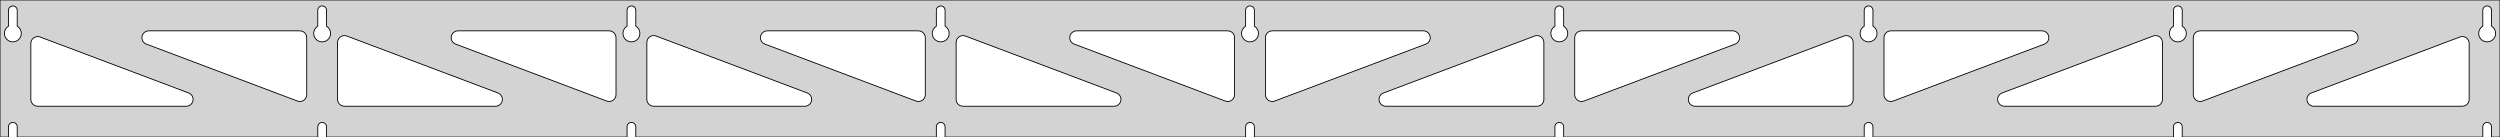 <?xml version="1.0" standalone="no"?>
<!DOCTYPE svg PUBLIC "-//W3C//DTD SVG 1.1//EN" "http://www.w3.org/Graphics/SVG/1.1/DTD/svg11.dtd">
<svg width="1459mm" height="80mm" viewBox="0 -80 1459 80" xmlns="http://www.w3.org/2000/svg" version="1.1">
<title>OpenSCAD Model</title>
<path d="
M 1459,-80 L 0,-80 L 0,-0 L 4.95,-0 L 4.95,-6 L 5.006,-6.53
 L 5.17,-7.037 L 5.437,-7.499 L 5.794,-7.895 L 6.225,-8.208 L 6.712,-8.425 L 7.233,-8.536
 L 7.767,-8.536 L 8.288,-8.425 L 8.775,-8.208 L 9.206,-7.895 L 9.563,-7.499 L 9.83,-7.037
 L 9.994,-6.53 L 10.05,-6 L 10.05,-0 L 185.45,-0 L 185.45,-6 L 185.506,-6.53
 L 185.67,-7.037 L 185.937,-7.499 L 186.294,-7.895 L 186.725,-8.208 L 187.212,-8.425 L 187.733,-8.536
 L 188.267,-8.536 L 188.788,-8.425 L 189.275,-8.208 L 189.706,-7.895 L 190.063,-7.499 L 190.33,-7.037
 L 190.494,-6.53 L 190.55,-6 L 190.55,-0 L 365.95,-0 L 365.95,-6 L 366.006,-6.53
 L 366.17,-7.037 L 366.437,-7.499 L 366.794,-7.895 L 367.225,-8.208 L 367.712,-8.425 L 368.233,-8.536
 L 368.767,-8.536 L 369.288,-8.425 L 369.775,-8.208 L 370.206,-7.895 L 370.563,-7.499 L 370.83,-7.037
 L 370.994,-6.53 L 371.05,-6 L 371.05,-0 L 546.45,-0 L 546.45,-6 L 546.506,-6.53
 L 546.67,-7.037 L 546.937,-7.499 L 547.294,-7.895 L 547.725,-8.208 L 548.212,-8.425 L 548.733,-8.536
 L 549.267,-8.536 L 549.788,-8.425 L 550.275,-8.208 L 550.706,-7.895 L 551.063,-7.499 L 551.33,-7.037
 L 551.494,-6.53 L 551.55,-6 L 551.55,-0 L 726.95,-0 L 726.95,-6 L 727.006,-6.53
 L 727.17,-7.037 L 727.437,-7.499 L 727.794,-7.895 L 728.225,-8.208 L 728.712,-8.425 L 729.233,-8.536
 L 729.767,-8.536 L 730.288,-8.425 L 730.775,-8.208 L 731.206,-7.895 L 731.563,-7.499 L 731.83,-7.037
 L 731.994,-6.53 L 732.05,-6 L 732.05,-0 L 907.45,-0 L 907.45,-6 L 907.506,-6.53
 L 907.67,-7.037 L 907.937,-7.499 L 908.294,-7.895 L 908.725,-8.208 L 909.212,-8.425 L 909.733,-8.536
 L 910.267,-8.536 L 910.788,-8.425 L 911.275,-8.208 L 911.706,-7.895 L 912.063,-7.499 L 912.33,-7.037
 L 912.494,-6.53 L 912.55,-6 L 912.55,-0 L 1087.95,-0 L 1087.95,-6 L 1088.01,-6.53
 L 1088.17,-7.037 L 1088.44,-7.499 L 1088.79,-7.895 L 1089.22,-8.208 L 1089.71,-8.425 L 1090.23,-8.536
 L 1090.77,-8.536 L 1091.29,-8.425 L 1091.77,-8.208 L 1092.21,-7.895 L 1092.56,-7.499 L 1092.83,-7.037
 L 1092.99,-6.53 L 1093.05,-6 L 1093.05,-0 L 1268.45,-0 L 1268.45,-6 L 1268.51,-6.53
 L 1268.67,-7.037 L 1268.94,-7.499 L 1269.29,-7.895 L 1269.72,-8.208 L 1270.21,-8.425 L 1270.73,-8.536
 L 1271.27,-8.536 L 1271.79,-8.425 L 1272.27,-8.208 L 1272.71,-7.895 L 1273.06,-7.499 L 1273.33,-7.037
 L 1273.49,-6.53 L 1273.55,-6 L 1273.55,-0 L 1448.95,-0 L 1448.95,-6 L 1449.01,-6.53
 L 1449.17,-7.037 L 1449.44,-7.499 L 1449.79,-7.895 L 1450.22,-8.208 L 1450.71,-8.425 L 1451.23,-8.536
 L 1451.77,-8.536 L 1452.29,-8.425 L 1452.77,-8.208 L 1453.21,-7.895 L 1453.56,-7.499 L 1453.83,-7.037
 L 1453.99,-6.53 L 1454.05,-6 L 1454.05,-0 L 1459,-0 z
M 187.486,-55.607 L 186.977,-55.688 L 186.48,-55.821 L 185.999,-56.005 L 185.54,-56.239 L 185.108,-56.52
 L 184.708,-56.844 L 184.344,-57.208 L 184.02,-57.608 L 183.739,-58.04 L 183.505,-58.499 L 183.321,-58.98
 L 183.188,-59.477 L 183.107,-59.986 L 183.08,-60.5 L 183.107,-61.014 L 183.188,-61.523 L 183.321,-62.02
 L 183.505,-62.501 L 183.739,-62.96 L 184.02,-63.392 L 184.344,-63.792 L 184.708,-64.156 L 185.108,-64.48
 L 185.45,-64.702 L 185.45,-74 L 185.506,-74.53 L 185.67,-75.037 L 185.937,-75.499 L 186.294,-75.895
 L 186.725,-76.208 L 187.212,-76.425 L 187.733,-76.536 L 188.267,-76.536 L 188.788,-76.425 L 189.275,-76.208
 L 189.706,-75.895 L 190.063,-75.499 L 190.33,-75.037 L 190.494,-74.53 L 190.55,-74 L 190.55,-64.702
 L 190.892,-64.48 L 191.292,-64.156 L 191.656,-63.792 L 191.98,-63.392 L 192.261,-62.96 L 192.495,-62.501
 L 192.679,-62.02 L 192.812,-61.523 L 192.893,-61.014 L 192.92,-60.5 L 192.893,-59.986 L 192.812,-59.477
 L 192.679,-58.98 L 192.495,-58.499 L 192.261,-58.04 L 191.98,-57.608 L 191.656,-57.208 L 191.292,-56.844
 L 190.892,-56.52 L 190.46,-56.239 L 190.001,-56.005 L 189.52,-55.821 L 189.023,-55.688 L 188.514,-55.607
 L 188,-55.58 z
M 1089.99,-55.607 L 1089.48,-55.688 L 1088.98,-55.821 L 1088.5,-56.005 L 1088.04,-56.239 L 1087.61,-56.52
 L 1087.21,-56.844 L 1086.84,-57.208 L 1086.52,-57.608 L 1086.24,-58.04 L 1086.01,-58.499 L 1085.82,-58.98
 L 1085.69,-59.477 L 1085.61,-59.986 L 1085.58,-60.5 L 1085.61,-61.014 L 1085.69,-61.523 L 1085.82,-62.02
 L 1086.01,-62.501 L 1086.24,-62.96 L 1086.52,-63.392 L 1086.84,-63.792 L 1087.21,-64.156 L 1087.61,-64.48
 L 1087.95,-64.702 L 1087.95,-74 L 1088.01,-74.53 L 1088.17,-75.037 L 1088.44,-75.499 L 1088.79,-75.895
 L 1089.23,-76.208 L 1089.71,-76.425 L 1090.23,-76.536 L 1090.77,-76.536 L 1091.29,-76.425 L 1091.77,-76.208
 L 1092.21,-75.895 L 1092.56,-75.499 L 1092.83,-75.037 L 1092.99,-74.53 L 1093.05,-74 L 1093.05,-64.702
 L 1093.39,-64.48 L 1093.79,-64.156 L 1094.16,-63.792 L 1094.48,-63.392 L 1094.76,-62.96 L 1094.99,-62.501
 L 1095.18,-62.02 L 1095.31,-61.523 L 1095.39,-61.014 L 1095.42,-60.5 L 1095.39,-59.986 L 1095.31,-59.477
 L 1095.18,-58.98 L 1094.99,-58.499 L 1094.76,-58.04 L 1094.48,-57.608 L 1094.16,-57.208 L 1093.79,-56.844
 L 1093.39,-56.52 L 1092.96,-56.239 L 1092.5,-56.005 L 1092.02,-55.821 L 1091.52,-55.688 L 1091.01,-55.607
 L 1090.5,-55.58 z
M 909.486,-55.607 L 908.977,-55.688 L 908.48,-55.821 L 907.999,-56.005 L 907.54,-56.239 L 907.108,-56.52
 L 906.708,-56.844 L 906.344,-57.208 L 906.02,-57.608 L 905.739,-58.04 L 905.505,-58.499 L 905.321,-58.98
 L 905.188,-59.477 L 905.107,-59.986 L 905.08,-60.5 L 905.107,-61.014 L 905.188,-61.523 L 905.321,-62.02
 L 905.505,-62.501 L 905.739,-62.96 L 906.02,-63.392 L 906.344,-63.792 L 906.708,-64.156 L 907.108,-64.48
 L 907.45,-64.702 L 907.45,-74 L 907.506,-74.53 L 907.67,-75.037 L 907.937,-75.499 L 908.294,-75.895
 L 908.725,-76.208 L 909.212,-76.425 L 909.733,-76.536 L 910.267,-76.536 L 910.788,-76.425 L 911.275,-76.208
 L 911.706,-75.895 L 912.063,-75.499 L 912.33,-75.037 L 912.494,-74.53 L 912.55,-74 L 912.55,-64.702
 L 912.892,-64.48 L 913.292,-64.156 L 913.656,-63.792 L 913.98,-63.392 L 914.261,-62.96 L 914.495,-62.501
 L 914.679,-62.02 L 914.812,-61.523 L 914.893,-61.014 L 914.92,-60.5 L 914.893,-59.986 L 914.812,-59.477
 L 914.679,-58.98 L 914.495,-58.499 L 914.261,-58.04 L 913.98,-57.608 L 913.656,-57.208 L 913.292,-56.844
 L 912.892,-56.52 L 912.46,-56.239 L 912.001,-56.005 L 911.52,-55.821 L 911.023,-55.688 L 910.514,-55.607
 L 910,-55.58 z
M 6.986,-55.607 L 6.477,-55.688 L 5.98,-55.821 L 5.499,-56.005 L 5.04,-56.239 L 4.608,-56.52
 L 4.208,-56.844 L 3.844,-57.208 L 3.52,-57.608 L 3.239,-58.04 L 3.005,-58.499 L 2.821,-58.98
 L 2.688,-59.477 L 2.607,-59.986 L 2.58,-60.5 L 2.607,-61.014 L 2.688,-61.523 L 2.821,-62.02
 L 3.005,-62.501 L 3.239,-62.96 L 3.52,-63.392 L 3.844,-63.792 L 4.208,-64.156 L 4.608,-64.48
 L 4.95,-64.702 L 4.95,-74 L 5.006,-74.53 L 5.17,-75.037 L 5.437,-75.499 L 5.794,-75.895
 L 6.225,-76.208 L 6.712,-76.425 L 7.233,-76.536 L 7.767,-76.536 L 8.288,-76.425 L 8.775,-76.208
 L 9.206,-75.895 L 9.563,-75.499 L 9.83,-75.037 L 9.994,-74.53 L 10.05,-74 L 10.05,-64.702
 L 10.392,-64.48 L 10.792,-64.156 L 11.156,-63.792 L 11.48,-63.392 L 11.761,-62.96 L 11.995,-62.501
 L 12.179,-62.02 L 12.312,-61.523 L 12.393,-61.014 L 12.42,-60.5 L 12.393,-59.986 L 12.312,-59.477
 L 12.179,-58.98 L 11.995,-58.499 L 11.761,-58.04 L 11.48,-57.608 L 11.156,-57.208 L 10.792,-56.844
 L 10.392,-56.52 L 9.96,-56.239 L 9.501,-56.005 L 9.02,-55.821 L 8.523,-55.688 L 8.014,-55.607
 L 7.5,-55.58 z
M 728.986,-55.607 L 728.477,-55.688 L 727.98,-55.821 L 727.499,-56.005 L 727.04,-56.239 L 726.608,-56.52
 L 726.208,-56.844 L 725.844,-57.208 L 725.52,-57.608 L 725.239,-58.04 L 725.005,-58.499 L 724.821,-58.98
 L 724.688,-59.477 L 724.607,-59.986 L 724.58,-60.5 L 724.607,-61.014 L 724.688,-61.523 L 724.821,-62.02
 L 725.005,-62.501 L 725.239,-62.96 L 725.52,-63.392 L 725.844,-63.792 L 726.208,-64.156 L 726.608,-64.48
 L 726.95,-64.702 L 726.95,-74 L 727.006,-74.53 L 727.17,-75.037 L 727.437,-75.499 L 727.794,-75.895
 L 728.225,-76.208 L 728.712,-76.425 L 729.233,-76.536 L 729.767,-76.536 L 730.288,-76.425 L 730.775,-76.208
 L 731.206,-75.895 L 731.563,-75.499 L 731.83,-75.037 L 731.994,-74.53 L 732.05,-74 L 732.05,-64.702
 L 732.392,-64.48 L 732.792,-64.156 L 733.156,-63.792 L 733.48,-63.392 L 733.761,-62.96 L 733.995,-62.501
 L 734.179,-62.02 L 734.312,-61.523 L 734.393,-61.014 L 734.42,-60.5 L 734.393,-59.986 L 734.312,-59.477
 L 734.179,-58.98 L 733.995,-58.499 L 733.761,-58.04 L 733.48,-57.608 L 733.156,-57.208 L 732.792,-56.844
 L 732.392,-56.52 L 731.96,-56.239 L 731.501,-56.005 L 731.02,-55.821 L 730.523,-55.688 L 730.014,-55.607
 L 729.5,-55.58 z
M 1270.49,-55.607 L 1269.98,-55.688 L 1269.48,-55.821 L 1269,-56.005 L 1268.54,-56.239 L 1268.11,-56.52
 L 1267.71,-56.844 L 1267.34,-57.208 L 1267.02,-57.608 L 1266.74,-58.04 L 1266.51,-58.499 L 1266.32,-58.98
 L 1266.19,-59.477 L 1266.11,-59.986 L 1266.08,-60.5 L 1266.11,-61.014 L 1266.19,-61.523 L 1266.32,-62.02
 L 1266.51,-62.501 L 1266.74,-62.96 L 1267.02,-63.392 L 1267.34,-63.792 L 1267.71,-64.156 L 1268.11,-64.48
 L 1268.45,-64.702 L 1268.45,-74 L 1268.51,-74.53 L 1268.67,-75.037 L 1268.94,-75.499 L 1269.29,-75.895
 L 1269.73,-76.208 L 1270.21,-76.425 L 1270.73,-76.536 L 1271.27,-76.536 L 1271.79,-76.425 L 1272.27,-76.208
 L 1272.71,-75.895 L 1273.06,-75.499 L 1273.33,-75.037 L 1273.49,-74.53 L 1273.55,-74 L 1273.55,-64.702
 L 1273.89,-64.48 L 1274.29,-64.156 L 1274.66,-63.792 L 1274.98,-63.392 L 1275.26,-62.96 L 1275.49,-62.501
 L 1275.68,-62.02 L 1275.81,-61.523 L 1275.89,-61.014 L 1275.92,-60.5 L 1275.89,-59.986 L 1275.81,-59.477
 L 1275.68,-58.98 L 1275.49,-58.499 L 1275.26,-58.04 L 1274.98,-57.608 L 1274.66,-57.208 L 1274.29,-56.844
 L 1273.89,-56.52 L 1273.46,-56.239 L 1273,-56.005 L 1272.52,-55.821 L 1272.02,-55.688 L 1271.51,-55.607
 L 1271,-55.58 z
M 548.486,-55.607 L 547.977,-55.688 L 547.48,-55.821 L 546.999,-56.005 L 546.54,-56.239 L 546.108,-56.52
 L 545.708,-56.844 L 545.344,-57.208 L 545.02,-57.608 L 544.739,-58.04 L 544.505,-58.499 L 544.321,-58.98
 L 544.188,-59.477 L 544.107,-59.986 L 544.08,-60.5 L 544.107,-61.014 L 544.188,-61.523 L 544.321,-62.02
 L 544.505,-62.501 L 544.739,-62.96 L 545.02,-63.392 L 545.344,-63.792 L 545.708,-64.156 L 546.108,-64.48
 L 546.45,-64.702 L 546.45,-74 L 546.506,-74.53 L 546.67,-75.037 L 546.937,-75.499 L 547.294,-75.895
 L 547.725,-76.208 L 548.212,-76.425 L 548.733,-76.536 L 549.267,-76.536 L 549.788,-76.425 L 550.275,-76.208
 L 550.706,-75.895 L 551.063,-75.499 L 551.33,-75.037 L 551.494,-74.53 L 551.55,-74 L 551.55,-64.702
 L 551.892,-64.48 L 552.292,-64.156 L 552.656,-63.792 L 552.98,-63.392 L 553.261,-62.96 L 553.495,-62.501
 L 553.679,-62.02 L 553.812,-61.523 L 553.893,-61.014 L 553.92,-60.5 L 553.893,-59.986 L 553.812,-59.477
 L 553.679,-58.98 L 553.495,-58.499 L 553.261,-58.04 L 552.98,-57.608 L 552.656,-57.208 L 552.292,-56.844
 L 551.892,-56.52 L 551.46,-56.239 L 551.001,-56.005 L 550.52,-55.821 L 550.023,-55.688 L 549.514,-55.607
 L 549,-55.58 z
M 367.986,-55.607 L 367.477,-55.688 L 366.98,-55.821 L 366.499,-56.005 L 366.04,-56.239 L 365.608,-56.52
 L 365.208,-56.844 L 364.844,-57.208 L 364.52,-57.608 L 364.239,-58.04 L 364.005,-58.499 L 363.821,-58.98
 L 363.688,-59.477 L 363.607,-59.986 L 363.58,-60.5 L 363.607,-61.014 L 363.688,-61.523 L 363.821,-62.02
 L 364.005,-62.501 L 364.239,-62.96 L 364.52,-63.392 L 364.844,-63.792 L 365.208,-64.156 L 365.608,-64.48
 L 365.95,-64.702 L 365.95,-74 L 366.006,-74.53 L 366.17,-75.037 L 366.437,-75.499 L 366.794,-75.895
 L 367.225,-76.208 L 367.712,-76.425 L 368.233,-76.536 L 368.767,-76.536 L 369.288,-76.425 L 369.775,-76.208
 L 370.206,-75.895 L 370.563,-75.499 L 370.83,-75.037 L 370.994,-74.53 L 371.05,-74 L 371.05,-64.702
 L 371.392,-64.48 L 371.792,-64.156 L 372.156,-63.792 L 372.48,-63.392 L 372.761,-62.96 L 372.995,-62.501
 L 373.179,-62.02 L 373.312,-61.523 L 373.393,-61.014 L 373.42,-60.5 L 373.393,-59.986 L 373.312,-59.477
 L 373.179,-58.98 L 372.995,-58.499 L 372.761,-58.04 L 372.48,-57.608 L 372.156,-57.208 L 371.792,-56.844
 L 371.392,-56.52 L 370.96,-56.239 L 370.501,-56.005 L 370.02,-55.821 L 369.523,-55.688 L 369.014,-55.607
 L 368.5,-55.58 z
M 1450.99,-55.607 L 1450.48,-55.688 L 1449.98,-55.821 L 1449.5,-56.005 L 1449.04,-56.239 L 1448.61,-56.52
 L 1448.21,-56.844 L 1447.84,-57.208 L 1447.52,-57.608 L 1447.24,-58.04 L 1447.01,-58.499 L 1446.82,-58.98
 L 1446.69,-59.477 L 1446.61,-59.986 L 1446.58,-60.5 L 1446.61,-61.014 L 1446.69,-61.523 L 1446.82,-62.02
 L 1447.01,-62.501 L 1447.24,-62.96 L 1447.52,-63.392 L 1447.84,-63.792 L 1448.21,-64.156 L 1448.61,-64.48
 L 1448.95,-64.702 L 1448.95,-74 L 1449.01,-74.53 L 1449.17,-75.037 L 1449.44,-75.499 L 1449.79,-75.895
 L 1450.23,-76.208 L 1450.71,-76.425 L 1451.23,-76.536 L 1451.77,-76.536 L 1452.29,-76.425 L 1452.77,-76.208
 L 1453.21,-75.895 L 1453.56,-75.499 L 1453.83,-75.037 L 1453.99,-74.53 L 1454.05,-74 L 1454.05,-64.702
 L 1454.39,-64.48 L 1454.79,-64.156 L 1455.16,-63.792 L 1455.48,-63.392 L 1455.76,-62.96 L 1455.99,-62.501
 L 1456.18,-62.02 L 1456.31,-61.523 L 1456.39,-61.014 L 1456.42,-60.5 L 1456.39,-59.986 L 1456.31,-59.477
 L 1456.18,-58.98 L 1455.99,-58.499 L 1455.76,-58.04 L 1455.48,-57.608 L 1455.16,-57.208 L 1454.79,-56.844
 L 1454.39,-56.52 L 1453.96,-56.239 L 1453.5,-56.005 L 1453.02,-55.821 L 1452.52,-55.688 L 1452.01,-55.607
 L 1451.5,-55.58 z
M 354.899,-20.82 L 354.09,-21.032 L 265.896,-54.257 L 264.955,-54.764 L 264.334,-55.324 L 263.842,-56
 L 263.502,-56.764 L 263.328,-57.582 L 263.328,-58.418 L 263.502,-59.236 L 263.842,-60 L 264.334,-60.676
 L 264.955,-61.236 L 265.679,-61.654 L 266.475,-61.913 L 267.306,-62 L 355.5,-62 L 356.736,-61.804
 L 357.5,-61.464 L 358.177,-60.973 L 358.736,-60.351 L 359.154,-59.627 L 359.413,-58.832 L 359.5,-58
 L 359.5,-24.775 L 359.37,-23.764 L 359.075,-22.981 L 358.624,-22.277 L 358.037,-21.682 L 357.338,-21.222
 L 356.559,-20.918 L 355.734,-20.782 z
M 535.399,-20.82 L 534.59,-21.032 L 446.396,-54.257 L 445.455,-54.764 L 444.834,-55.324 L 444.342,-56
 L 444.002,-56.764 L 443.828,-57.582 L 443.828,-58.418 L 444.002,-59.236 L 444.342,-60 L 444.834,-60.676
 L 445.455,-61.236 L 446.179,-61.654 L 446.975,-61.913 L 447.806,-62 L 536,-62 L 537.236,-61.804
 L 538,-61.464 L 538.677,-60.973 L 539.236,-60.351 L 539.654,-59.627 L 539.913,-58.832 L 540,-58
 L 540,-24.775 L 539.87,-23.764 L 539.575,-22.981 L 539.124,-22.277 L 538.537,-21.682 L 537.838,-21.222
 L 537.059,-20.918 L 536.234,-20.782 z
M 1282.94,-20.918 L 1282.16,-21.222 L 1281.46,-21.682 L 1280.88,-22.277 L 1280.42,-22.981 L 1280.13,-23.764
 L 1280,-24.775 L 1280,-58 L 1280.09,-58.832 L 1280.35,-59.627 L 1280.76,-60.351 L 1281.32,-60.973
 L 1282,-61.464 L 1282.76,-61.804 L 1284,-62 L 1372.19,-62 L 1373.03,-61.913 L 1373.82,-61.654
 L 1374.54,-61.236 L 1375.17,-60.676 L 1375.66,-60 L 1376,-59.236 L 1376.17,-58.418 L 1376.17,-57.582
 L 1376,-56.764 L 1375.66,-56 L 1375.17,-55.324 L 1374.54,-54.764 L 1373.6,-54.257 L 1285.41,-21.032
 L 1284.6,-20.82 L 1283.77,-20.782 z
M 715.899,-20.82 L 715.09,-21.032 L 626.896,-54.257 L 625.955,-54.764 L 625.334,-55.324 L 624.842,-56
 L 624.502,-56.764 L 624.328,-57.582 L 624.328,-58.418 L 624.502,-59.236 L 624.842,-60 L 625.334,-60.676
 L 625.955,-61.236 L 626.679,-61.654 L 627.475,-61.913 L 628.306,-62 L 716.5,-62 L 717.736,-61.804
 L 718.5,-61.464 L 719.177,-60.973 L 719.736,-60.351 L 720.154,-59.627 L 720.413,-58.832 L 720.5,-58
 L 720.5,-24.775 L 720.37,-23.764 L 720.075,-22.981 L 719.624,-22.277 L 719.037,-21.682 L 718.338,-21.222
 L 717.559,-20.918 L 716.734,-20.782 z
M 174.399,-20.82 L 173.59,-21.032 L 85.396,-54.257 L 84.455,-54.764 L 83.834,-55.324 L 83.342,-56
 L 83.002,-56.764 L 82.828,-57.582 L 82.828,-58.418 L 83.002,-59.236 L 83.342,-60 L 83.834,-60.676
 L 84.455,-61.236 L 85.179,-61.654 L 85.975,-61.913 L 86.806,-62 L 175,-62 L 176.236,-61.804
 L 177,-61.464 L 177.677,-60.973 L 178.236,-60.351 L 178.654,-59.627 L 178.913,-58.832 L 179,-58
 L 179,-24.775 L 178.87,-23.764 L 178.575,-22.981 L 178.124,-22.277 L 177.537,-21.682 L 176.838,-21.222
 L 176.059,-20.918 L 175.234,-20.782 z
M 741.441,-20.918 L 740.662,-21.222 L 739.963,-21.682 L 739.376,-22.277 L 738.925,-22.981 L 738.63,-23.764
 L 738.5,-24.775 L 738.5,-58 L 738.587,-58.832 L 738.846,-59.627 L 739.264,-60.351 L 739.823,-60.973
 L 740.5,-61.464 L 741.264,-61.804 L 742.5,-62 L 830.694,-62 L 831.525,-61.913 L 832.321,-61.654
 L 833.045,-61.236 L 833.666,-60.676 L 834.158,-60 L 834.498,-59.236 L 834.672,-58.418 L 834.672,-57.582
 L 834.498,-56.764 L 834.158,-56 L 833.666,-55.324 L 833.045,-54.764 L 832.104,-54.257 L 743.91,-21.032
 L 743.101,-20.82 L 742.266,-20.782 z
M 921.941,-20.918 L 921.162,-21.222 L 920.463,-21.682 L 919.876,-22.277 L 919.425,-22.981 L 919.13,-23.764
 L 919,-24.775 L 919,-58 L 919.087,-58.832 L 919.346,-59.627 L 919.764,-60.351 L 920.323,-60.973
 L 921,-61.464 L 921.764,-61.804 L 923,-62 L 1011.19,-62 L 1012.03,-61.913 L 1012.82,-61.654
 L 1013.54,-61.236 L 1014.17,-60.676 L 1014.66,-60 L 1015,-59.236 L 1015.17,-58.418 L 1015.17,-57.582
 L 1015,-56.764 L 1014.66,-56 L 1014.17,-55.324 L 1013.54,-54.764 L 1012.6,-54.257 L 924.41,-21.032
 L 923.601,-20.82 L 922.766,-20.782 z
M 1102.44,-20.918 L 1101.66,-21.222 L 1100.96,-21.682 L 1100.38,-22.277 L 1099.92,-22.981 L 1099.63,-23.764
 L 1099.5,-24.775 L 1099.5,-58 L 1099.59,-58.832 L 1099.85,-59.627 L 1100.26,-60.351 L 1100.82,-60.973
 L 1101.5,-61.464 L 1102.26,-61.804 L 1103.5,-62 L 1191.69,-62 L 1192.53,-61.913 L 1193.32,-61.654
 L 1194.04,-61.236 L 1194.67,-60.676 L 1195.16,-60 L 1195.5,-59.236 L 1195.67,-58.418 L 1195.67,-57.582
 L 1195.5,-56.764 L 1195.16,-56 L 1194.67,-55.324 L 1194.04,-54.764 L 1193.1,-54.257 L 1104.91,-21.032
 L 1104.1,-20.82 L 1103.27,-20.782 z
M 201,-18 L 199.764,-18.196 L 199,-18.536 L 198.323,-19.027 L 197.764,-19.649 L 197.346,-20.373
 L 197.087,-21.168 L 197,-22 L 197,-55.225 L 197.13,-56.236 L 197.425,-57.019 L 197.876,-57.723
 L 198.463,-58.318 L 199.162,-58.778 L 199.941,-59.083 L 200.766,-59.218 L 201.601,-59.18 L 202.41,-58.968
 L 290.604,-25.743 L 291.545,-25.236 L 292.166,-24.677 L 292.658,-24 L 292.998,-23.236 L 293.172,-22.418
 L 293.172,-21.582 L 292.998,-20.764 L 292.658,-20 L 292.166,-19.323 L 291.545,-18.764 L 290.821,-18.346
 L 290.025,-18.087 L 289.194,-18 z
M 381.5,-18 L 380.264,-18.196 L 379.5,-18.536 L 378.823,-19.027 L 378.264,-19.649 L 377.846,-20.373
 L 377.587,-21.168 L 377.5,-22 L 377.5,-55.225 L 377.63,-56.236 L 377.925,-57.019 L 378.376,-57.723
 L 378.963,-58.318 L 379.662,-58.778 L 380.441,-59.083 L 381.266,-59.218 L 382.101,-59.18 L 382.91,-58.968
 L 471.104,-25.743 L 472.045,-25.236 L 472.666,-24.677 L 473.158,-24 L 473.498,-23.236 L 473.672,-22.418
 L 473.672,-21.582 L 473.498,-20.764 L 473.158,-20 L 472.666,-19.323 L 472.045,-18.764 L 471.321,-18.346
 L 470.525,-18.087 L 469.694,-18 z
M 562,-18 L 560.764,-18.196 L 560,-18.536 L 559.323,-19.027 L 558.764,-19.649 L 558.346,-20.373
 L 558.087,-21.168 L 558,-22 L 558,-55.225 L 558.13,-56.236 L 558.425,-57.019 L 558.876,-57.723
 L 559.463,-58.318 L 560.162,-58.778 L 560.941,-59.083 L 561.766,-59.218 L 562.601,-59.18 L 563.41,-58.968
 L 651.604,-25.743 L 652.545,-25.236 L 653.166,-24.677 L 653.658,-24 L 653.998,-23.236 L 654.172,-22.418
 L 654.172,-21.582 L 653.998,-20.764 L 653.658,-20 L 653.166,-19.323 L 652.545,-18.764 L 651.821,-18.346
 L 651.025,-18.087 L 650.194,-18 z
M 808.806,-18 L 807.975,-18.087 L 807.179,-18.346 L 806.455,-18.764 L 805.834,-19.323 L 805.342,-20
 L 805.002,-20.764 L 804.828,-21.582 L 804.828,-22.418 L 805.002,-23.236 L 805.342,-24 L 805.834,-24.677
 L 806.455,-25.236 L 807.396,-25.743 L 895.59,-58.968 L 896.399,-59.18 L 897.234,-59.218 L 898.059,-59.083
 L 898.838,-58.778 L 899.537,-58.318 L 900.124,-57.723 L 900.575,-57.019 L 900.87,-56.236 L 901,-55.225
 L 901,-22 L 900.913,-21.168 L 900.654,-20.373 L 900.236,-19.649 L 899.677,-19.027 L 899,-18.536
 L 898.236,-18.196 L 897,-18 z
M 989.306,-18 L 988.475,-18.087 L 987.679,-18.346 L 986.955,-18.764 L 986.334,-19.323 L 985.842,-20
 L 985.502,-20.764 L 985.328,-21.582 L 985.328,-22.418 L 985.502,-23.236 L 985.842,-24 L 986.334,-24.677
 L 986.955,-25.236 L 987.896,-25.743 L 1076.09,-58.968 L 1076.9,-59.18 L 1077.73,-59.218 L 1078.56,-59.083
 L 1079.34,-58.778 L 1080.04,-58.318 L 1080.62,-57.723 L 1081.08,-57.019 L 1081.37,-56.236 L 1081.5,-55.225
 L 1081.5,-22 L 1081.41,-21.168 L 1081.15,-20.373 L 1080.74,-19.649 L 1080.18,-19.027 L 1079.5,-18.536
 L 1078.74,-18.196 L 1077.5,-18 z
M 1169.81,-18 L 1168.97,-18.087 L 1168.18,-18.346 L 1167.46,-18.764 L 1166.83,-19.323 L 1166.34,-20
 L 1166,-20.764 L 1165.83,-21.582 L 1165.83,-22.418 L 1166,-23.236 L 1166.34,-24 L 1166.83,-24.677
 L 1167.46,-25.236 L 1168.4,-25.743 L 1256.59,-58.968 L 1257.4,-59.18 L 1258.23,-59.218 L 1259.06,-59.083
 L 1259.84,-58.778 L 1260.54,-58.318 L 1261.12,-57.723 L 1261.58,-57.019 L 1261.87,-56.236 L 1262,-55.225
 L 1262,-22 L 1261.91,-21.168 L 1261.65,-20.373 L 1261.24,-19.649 L 1260.68,-19.027 L 1260,-18.536
 L 1259.24,-18.196 L 1258,-18 z
M 1350.31,-18 L 1349.47,-18.087 L 1348.68,-18.346 L 1347.96,-18.764 L 1347.33,-19.323 L 1346.84,-20
 L 1346.5,-20.764 L 1346.33,-21.582 L 1346.33,-22.418 L 1346.5,-23.236 L 1346.84,-24 L 1347.33,-24.677
 L 1347.96,-25.236 L 1348.9,-25.743 L 1435.59,-58.403 L 1436.4,-58.615 L 1437.23,-58.653 L 1438.06,-58.517
 L 1438.84,-58.213 L 1439.54,-57.753 L 1440.12,-57.158 L 1440.58,-56.454 L 1440.87,-55.671 L 1441,-54.66
 L 1441,-22 L 1440.91,-21.168 L 1440.65,-20.373 L 1440.24,-19.649 L 1439.68,-19.027 L 1439,-18.536
 L 1438.24,-18.196 L 1437,-18 z
M 22,-18 L 20.764,-18.196 L 20,-18.536 L 19.323,-19.027 L 18.764,-19.649 L 18.346,-20.373
 L 18.087,-21.168 L 18,-22 L 18,-54.66 L 18.13,-55.671 L 18.425,-56.454 L 18.876,-57.158
 L 19.463,-57.753 L 20.162,-58.213 L 20.941,-58.517 L 21.766,-58.653 L 22.601,-58.615 L 23.41,-58.403
 L 110.104,-25.743 L 111.045,-25.236 L 111.666,-24.677 L 112.158,-24 L 112.498,-23.236 L 112.672,-22.418
 L 112.672,-21.582 L 112.498,-20.764 L 112.158,-20 L 111.666,-19.323 L 111.045,-18.764 L 110.321,-18.346
 L 109.525,-18.087 L 108.694,-18 z
" stroke="black" fill="lightgray" stroke-width="0.5"/>
</svg>

